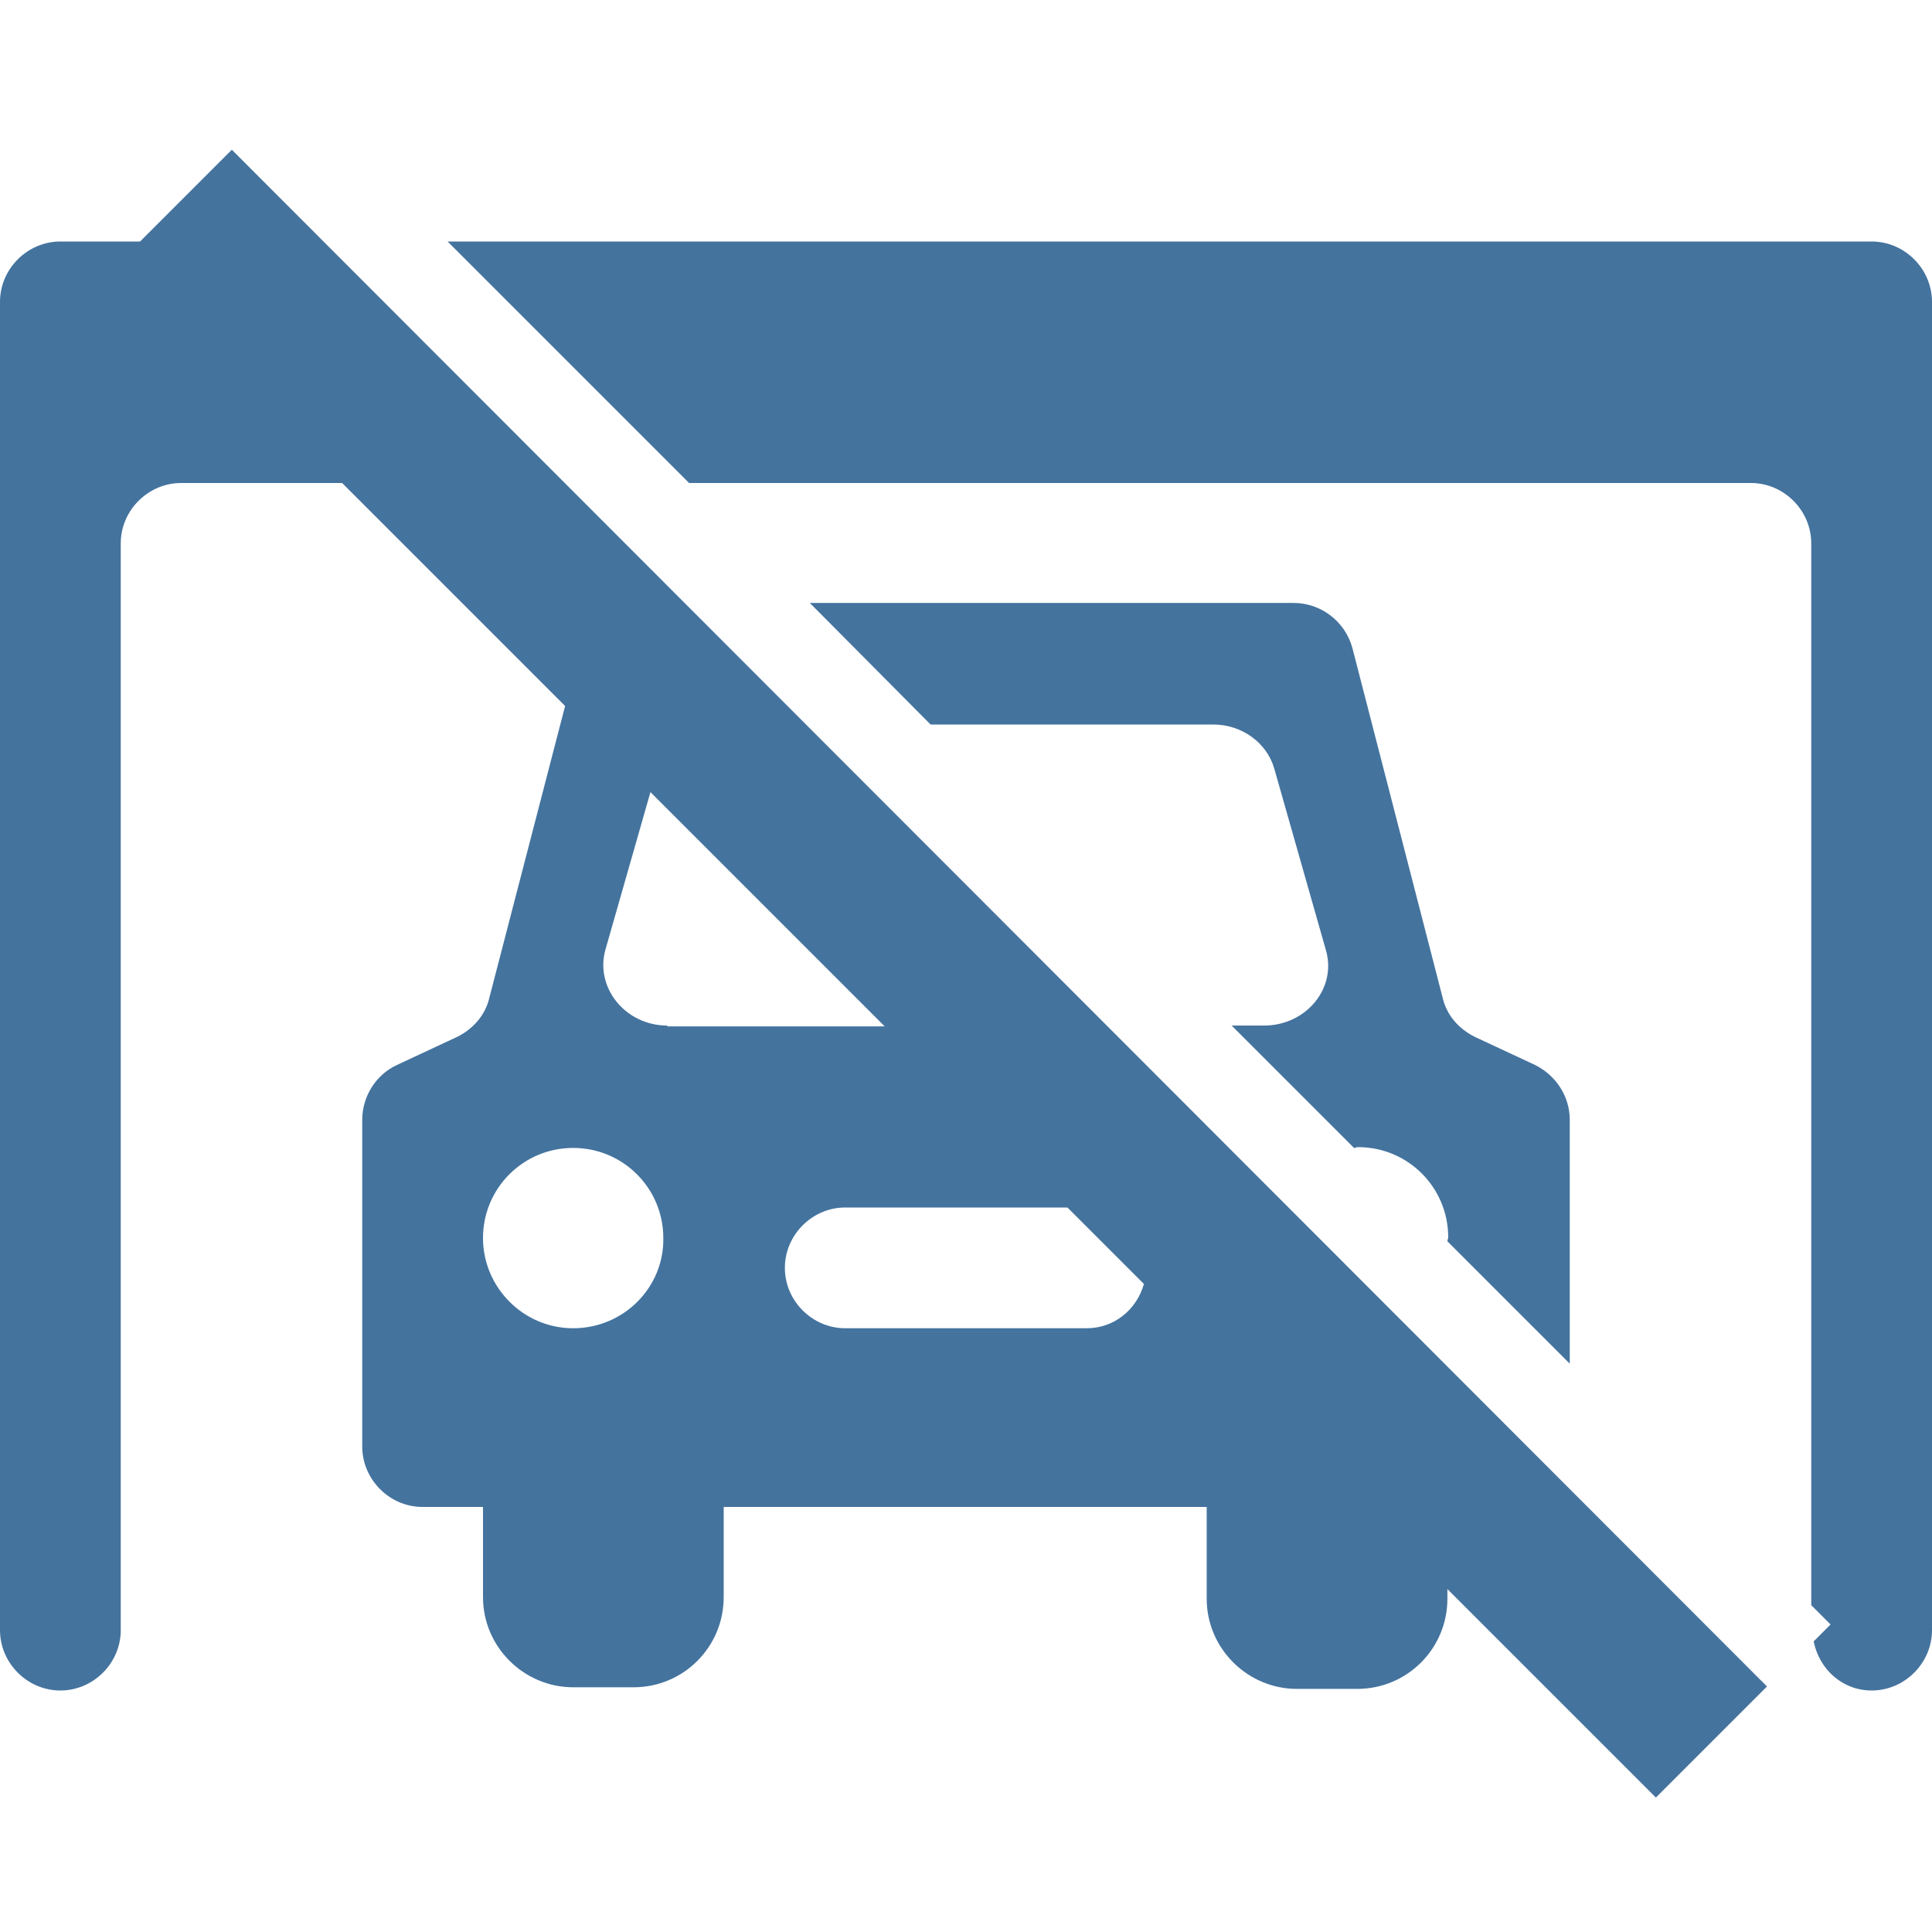 <svg viewBox="0 0 24 24" height="24px" width="24px" fill="#44739e" xmlns="http://www.w3.org/2000/svg"><title>hue:room-carport-off</title><desc>Source: https://github.com/arallsopp/hass-hue-icons</desc><path d="M1.74,3H0.75C0.34,3,0,3.34,0,3.75v16.5C0,20.66,0.34,21,0.75,21s0.75-0.34,0.75-0.75V6.75 C1.5,6.34,1.84,6,2.25,6h2l2.77,2.77l-0.94,3.62c-0.05,0.22-0.2,0.39-0.4,0.49l-0.75,0.35c-0.26,0.12-0.43,0.39-0.43,0.68v4.06 c0,0.41,0.34,0.75,0.75,0.75H6v1.12c0,0.62,0.51,1.12,1.12,1.12h0.75c0.62,0,1.12-0.5,1.12-1.12v-1.12h6v1.14 c0,0.62,0.51,1.12,1.12,1.12h0.75c0.62,0,1.12-0.5,1.12-1.12v-0.12l2.59,2.59l1.38-1.38L2.88,1.86L1.74,3z M7.12,16.5 C6.5,16.5,6,15.99,6,15.38c0-0.62,0.5-1.12,1.12-1.12s1.12,0.5,1.12,1.12C8.25,15.99,7.75,16.5,7.12,16.5z M8.29,12.74 c-0.52,0-0.9-0.47-0.77-0.94l0.56-1.96l2.91,2.91H8.29z M13.5,16.5h-3c-0.41,0-0.75-0.34-0.75-0.75c0-0.41,0.34-0.75,0.75-0.75 h2.76l0.95,0.95C14.12,16.27,13.84,16.5,13.5,16.5z M19.5,16.94v-3.03c0-0.29-0.17-0.55-0.43-0.68l-0.75-0.35c-0.2-0.1-0.35-0.27-0.4-0.49l-1.12-4.34 c-0.09-0.33-0.39-0.56-0.73-0.56h-6.01L11.56,9h3.51c0.36,0,0.67,0.23,0.76,0.55l0.64,2.25c0.14,0.47-0.24,0.94-0.77,0.94h-0.4 l1.52,1.52c0.02,0,0.03-0.01,0.05-0.01c0.62,0,1.12,0.5,1.12,1.12c0,0.02-0.01,0.03-0.01,0.05L19.5,16.94z M23.25,3H5.56l3,3h13.19c0.41,0,0.75,0.34,0.75,0.75v13.19l0.24,0.24l-0.21,0.21C22.6,20.74,22.89,21,23.25,21 c0.41,0,0.75-0.34,0.75-0.75V3.75C24,3.34,23.66,3,23.25,3z"/></svg>